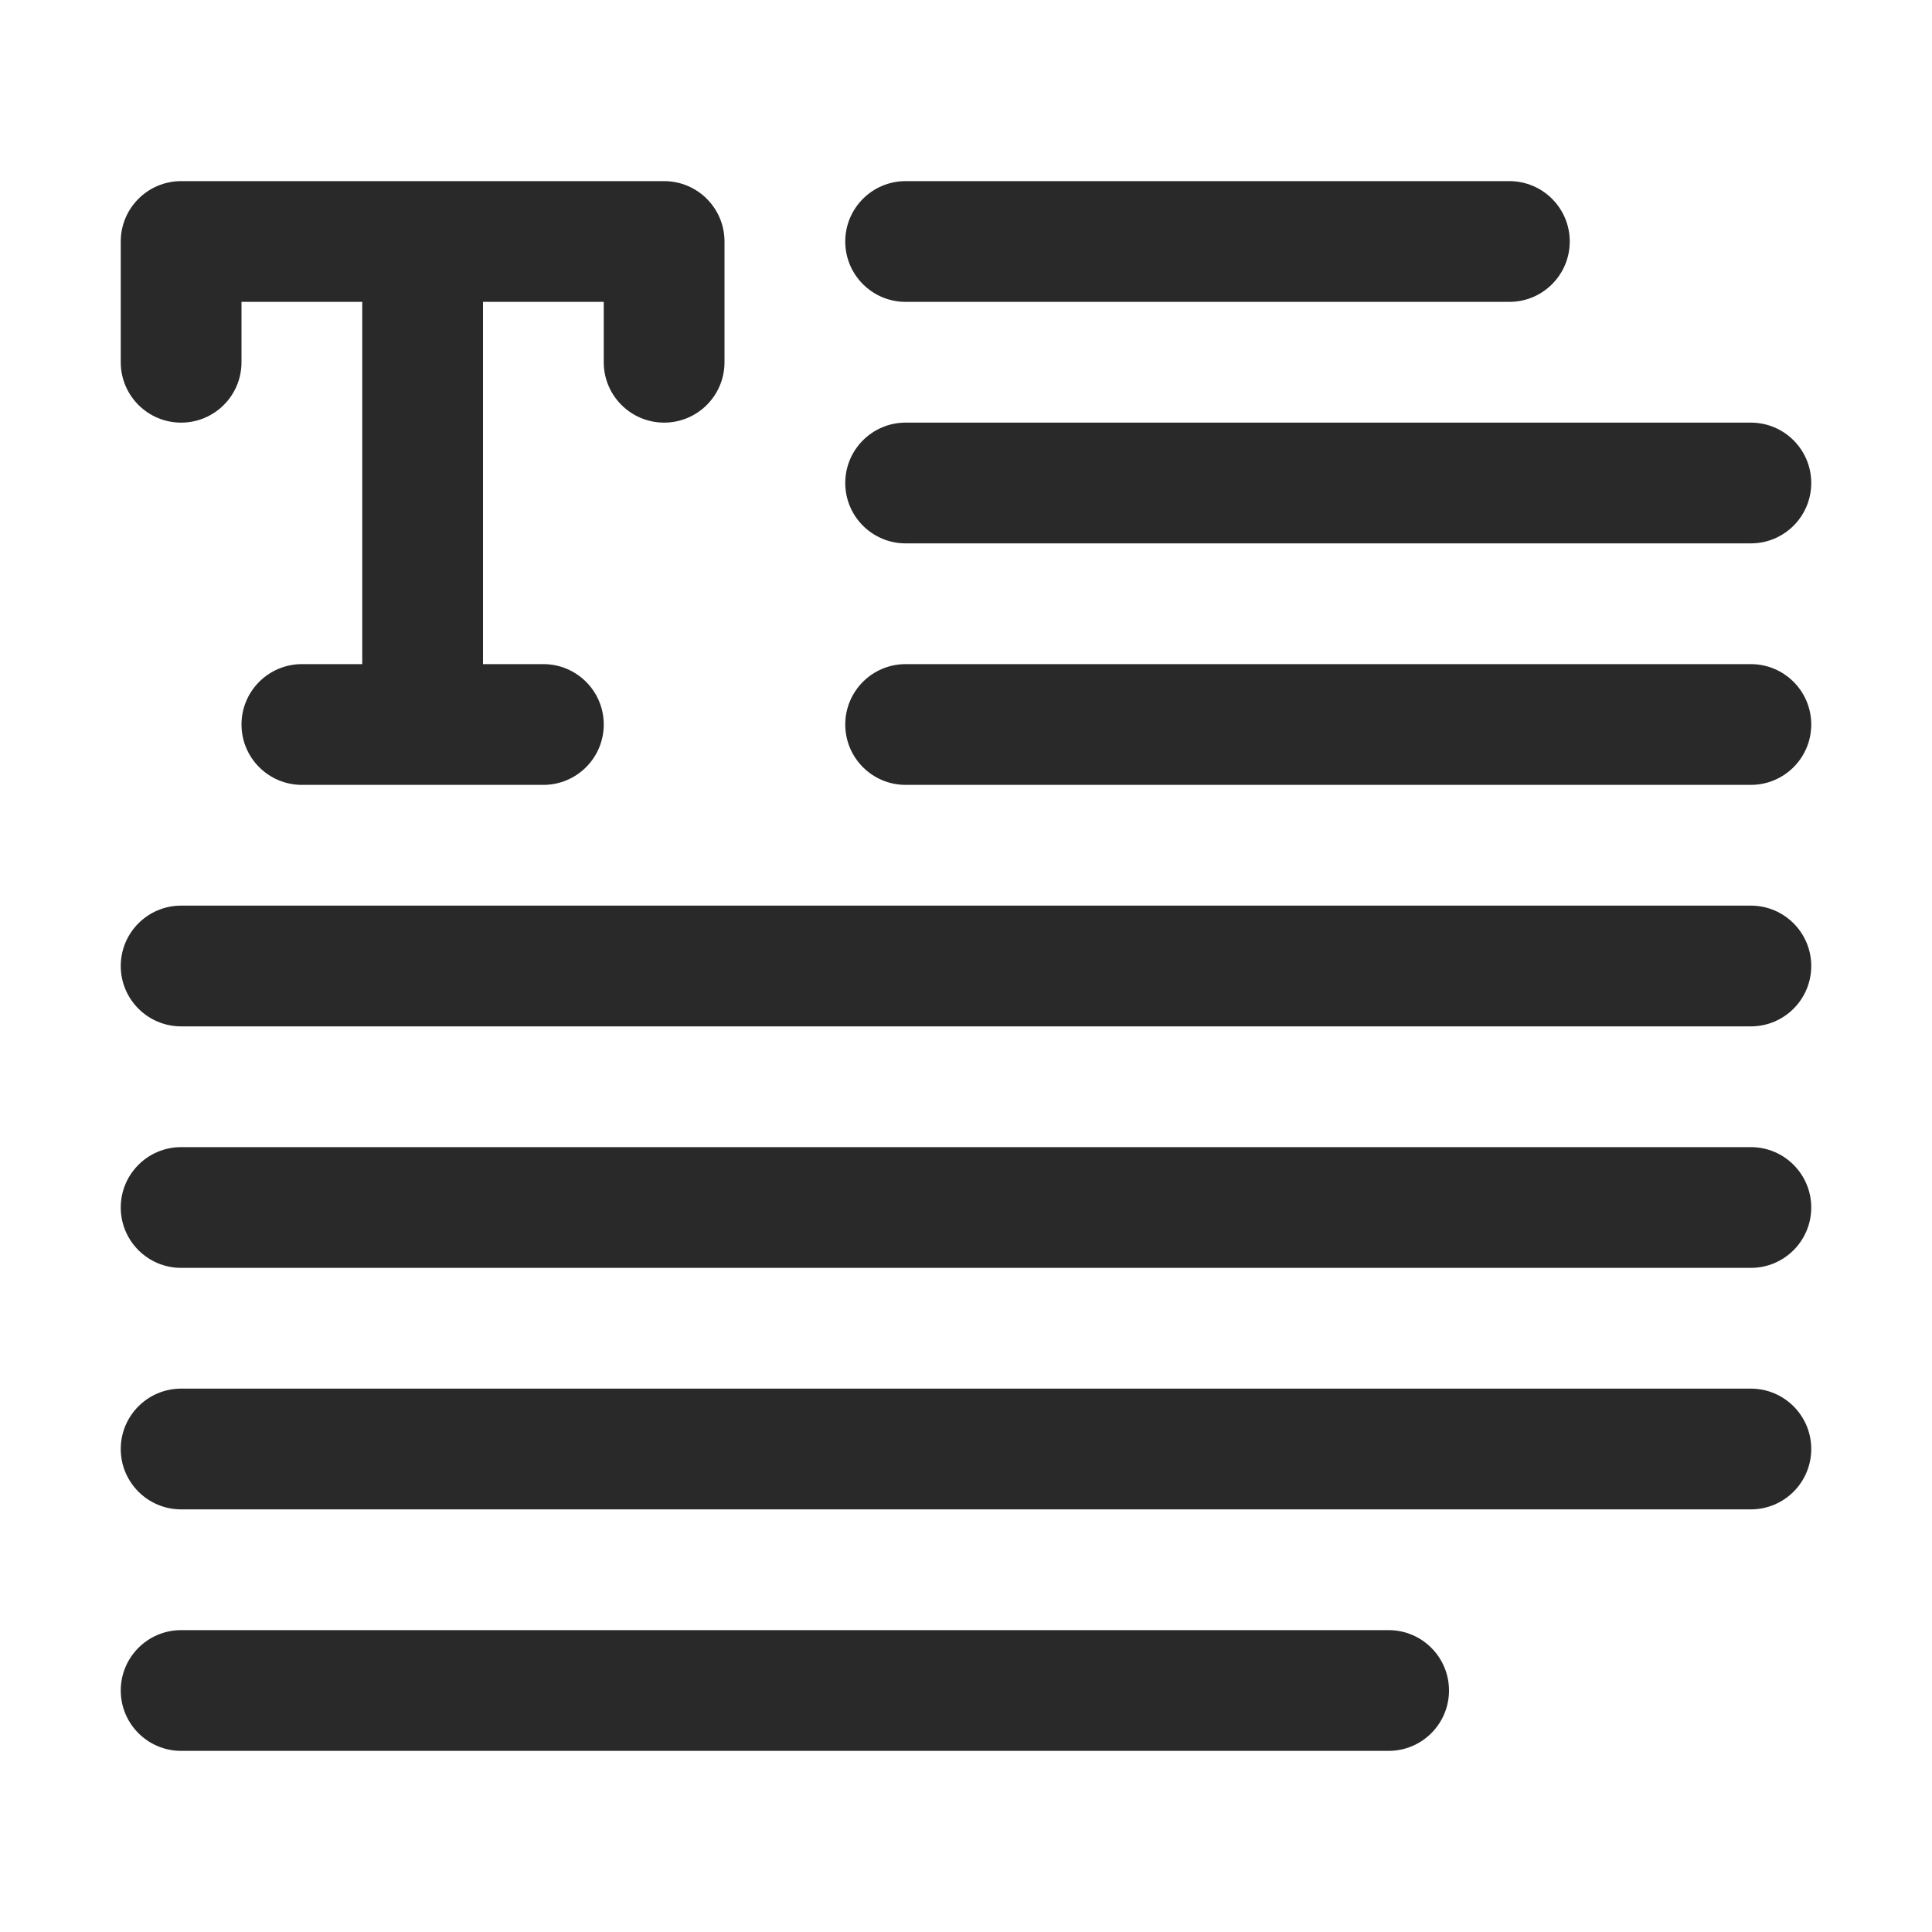<svg width="24" height="24" viewBox="0 0 24 24" fill="none" xmlns="http://www.w3.org/2000/svg">
<path d="M1.5 3C1.5 2.586 1.836 2.25 2.25 2.25H8.25C8.664 2.25 9 2.586 9 3V4.5C9 4.914 8.664 5.25 8.25 5.25C7.836 5.25 7.5 4.914 7.5 4.5V3.75H6L6 8.25H6.75C7.164 8.25 7.5 8.586 7.5 9C7.5 9.414 7.164 9.75 6.75 9.75H3.75C3.336 9.75 3 9.414 3 9C3 8.586 3.336 8.25 3.75 8.25H4.5L4.5 3.75H3V4.5C3 4.914 2.664 5.25 2.25 5.25C1.836 5.25 1.5 4.914 1.5 4.5V3Z" fill="#292929"/>
<path d="M11.25 5.25C10.836 5.25 10.5 5.586 10.5 6C10.5 6.414 10.836 6.75 11.25 6.75H21.75C22.164 6.75 22.5 6.414 22.5 6C22.5 5.586 22.164 5.25 21.75 5.25H11.25Z" fill="#292929"/>
<path d="M10.5 9C10.5 8.586 10.836 8.25 11.25 8.25H21.75C22.164 8.25 22.5 8.586 22.5 9C22.5 9.414 22.164 9.75 21.75 9.75H11.25C10.836 9.75 10.5 9.414 10.5 9Z" fill="#292929"/>
<path d="M2.25 11.25C1.836 11.25 1.5 11.586 1.5 12C1.5 12.414 1.836 12.75 2.25 12.75H21.75C22.164 12.75 22.5 12.414 22.5 12C22.5 11.586 22.164 11.25 21.75 11.25H2.25Z" fill="#292929"/>
<path d="M1.5 15C1.5 14.586 1.836 14.25 2.25 14.25H21.75C22.164 14.25 22.5 14.586 22.5 15C22.5 15.414 22.164 15.75 21.75 15.75H2.25C1.836 15.75 1.5 15.414 1.5 15Z" fill="#292929"/>
<path d="M2.25 17.25C1.836 17.25 1.5 17.586 1.5 18C1.5 18.414 1.836 18.75 2.25 18.75H21.75C22.164 18.75 22.5 18.414 22.5 18C22.5 17.586 22.164 17.25 21.75 17.25H2.25Z" fill="#292929"/>
<path d="M1.5 21C1.5 20.586 1.836 20.25 2.25 20.25H17.25C17.664 20.25 18 20.586 18 21C18 21.414 17.664 21.75 17.25 21.75H2.25C1.836 21.75 1.5 21.414 1.5 21Z" fill="#292929"/>
<path d="M11.25 2.25C10.836 2.25 10.5 2.586 10.5 3C10.5 3.414 10.836 3.75 11.25 3.75H18.75C19.164 3.75 19.5 3.414 19.5 3C19.5 2.586 19.164 2.25 18.75 2.25H11.25Z" fill="#292929"/>
</svg>
